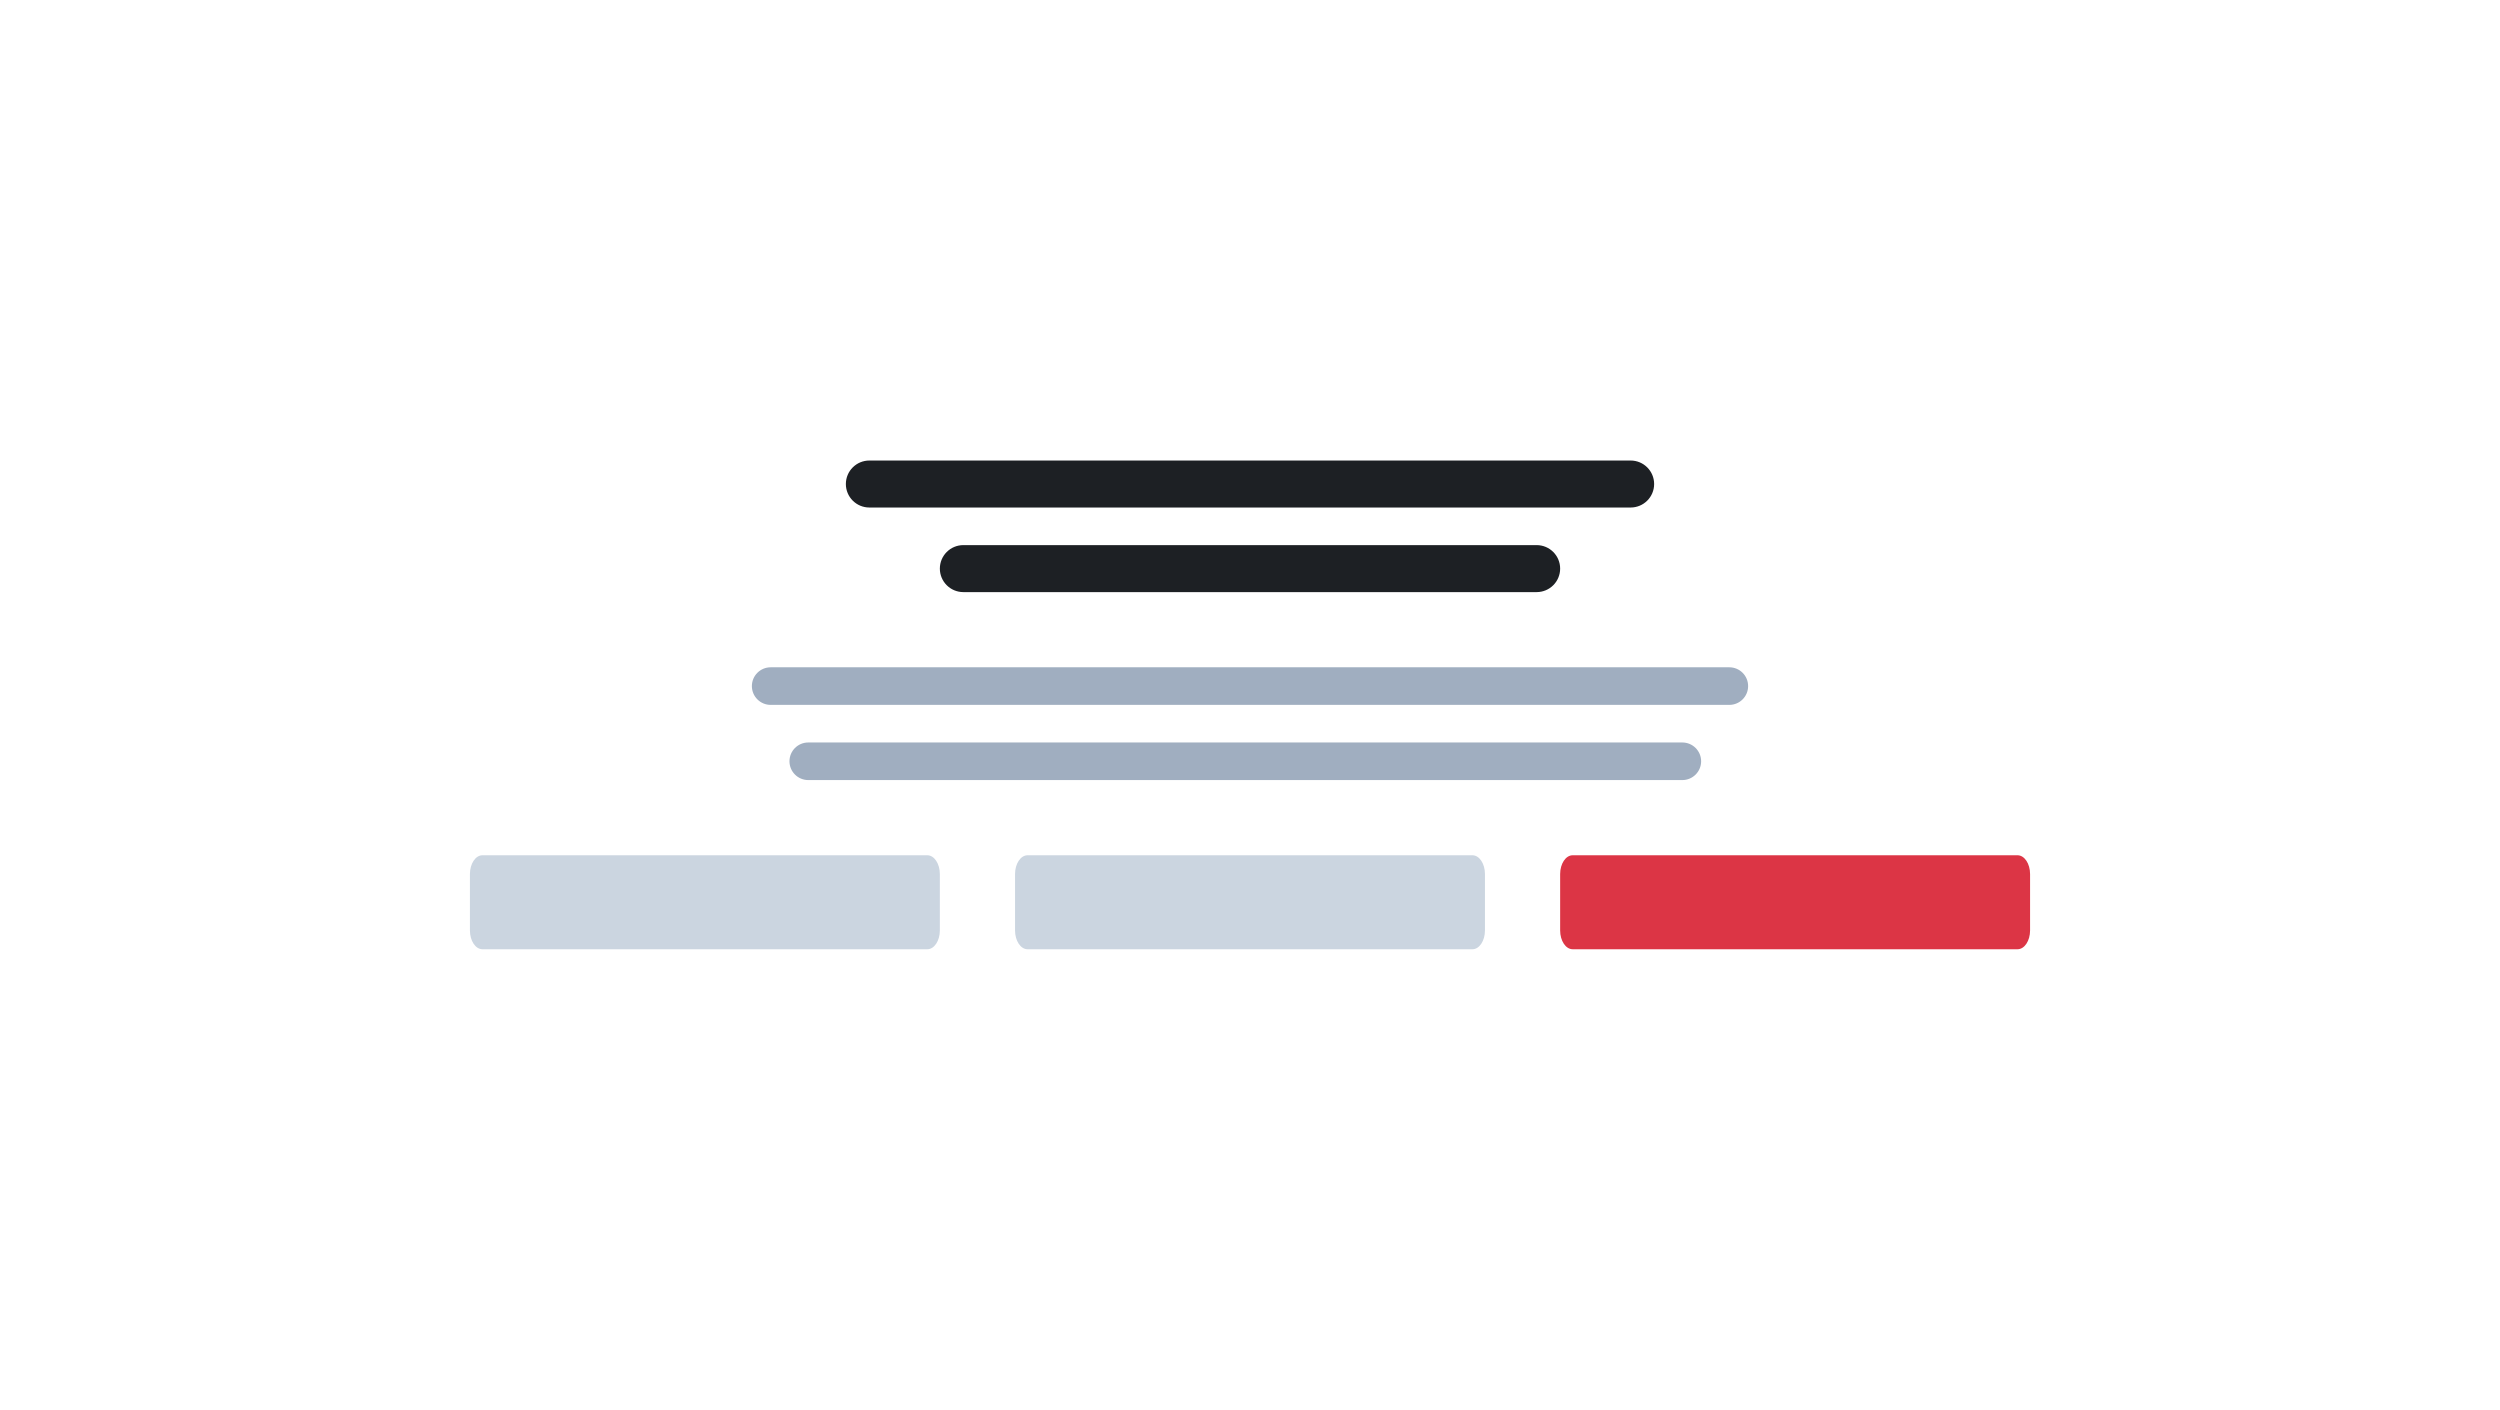 <svg width="266" height="150" viewBox="0 0 266 150" fill="none" xmlns="http://www.w3.org/2000/svg">
<path d="M0 0H266V150H0V0Z" fill="white"/>
<path d="M173.5 49H92.5C91.119 49 90 50.119 90 51.5C90 52.881 91.119 54 92.5 54H173.5C174.881 54 176 52.881 176 51.5C176 50.119 174.881 49 173.5 49Z" fill="#1D2024"/>
<path d="M163.5 58H102.5C101.119 58 100 59.119 100 60.5C100 61.881 101.119 63 102.5 63H163.5C164.881 63 166 61.881 166 60.5C166 59.119 164.881 58 163.5 58Z" fill="#1D2024"/>
<path d="M184 71H82C80.895 71 80 71.895 80 73C80 74.105 80.895 75 82 75H184C185.105 75 186 74.105 186 73C186 71.895 185.105 71 184 71Z" fill="#A0AEC0"/>
<path d="M179 79H86C84.895 79 84 79.895 84 81C84 82.105 84.895 83 86 83H179C180.105 83 181 82.105 181 81C181 79.895 180.105 79 179 79Z" fill="#A0AEC0"/>
<path d="M214.667 91H167.333C166.597 91 166 91.895 166 93V99C166 100.105 166.597 101 167.333 101H214.667C215.403 101 216 100.105 216 99V93C216 91.895 215.403 91 214.667 91Z" fill="#DC3545"/>
<path d="M98.667 91H51.333C50.597 91 50 91.895 50 93V99C50 100.105 50.597 101 51.333 101H98.667C99.403 101 100 100.105 100 99V93C100 91.895 99.403 91 98.667 91Z" fill="#CBD5E0"/>
<path d="M156.667 91H109.333C108.597 91 108 91.895 108 93V99C108 100.105 108.597 101 109.333 101H156.667C157.403 101 158 100.105 158 99V93C158 91.895 157.403 91 156.667 91Z" fill="#CBD5E0"/>
</svg>
